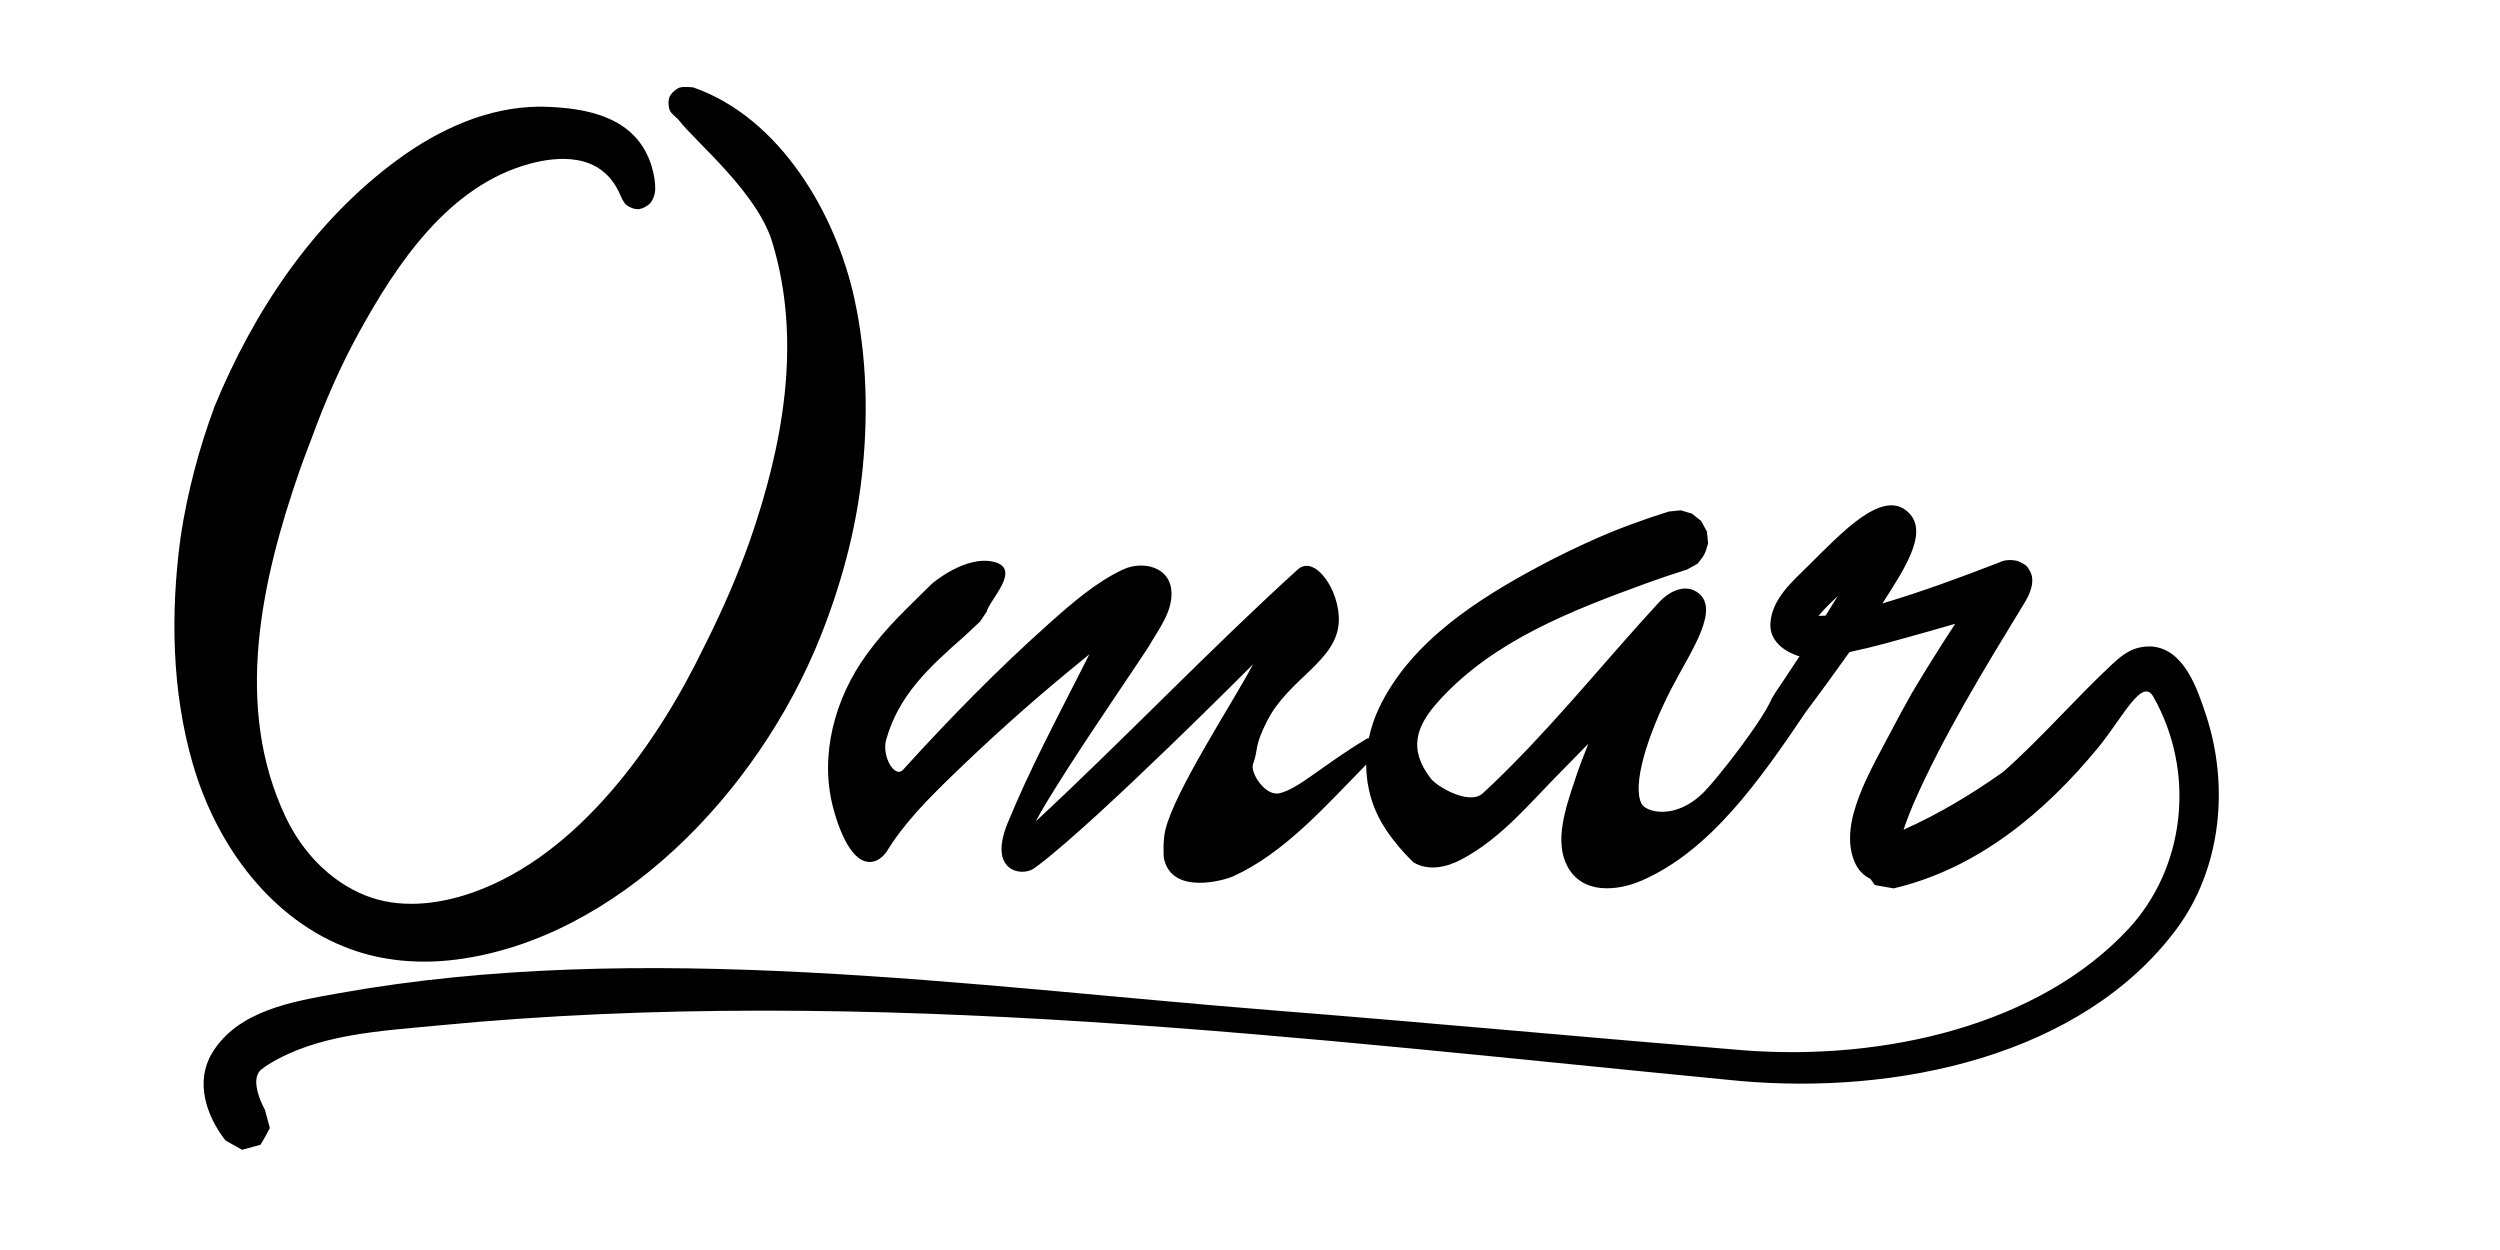 <?xml version="1.0" encoding="UTF-8" standalone="no"?>
<!DOCTYPE svg PUBLIC "-//W3C//DTD SVG 1.1//EN" "http://www.w3.org/Graphics/SVG/1.1/DTD/svg11.dtd">
<svg width="100%" height="100%" viewBox="0 0 200 100" version="1.1" xmlns="http://www.w3.org/2000/svg" xmlns:xlink="http://www.w3.org/1999/xlink" xml:space="preserve" xmlns:serif="http://www.serif.com/" style="fill-rule:evenodd;clip-rule:evenodd;stroke-linejoin:round;stroke-miterlimit:1.414;">
    <path d="M149.638,70.312C149.09,70.047 148.629,69.598 148.349,68.914C147.07,65.789 149.632,61.675 151.443,58.21C151.907,57.323 152.391,56.446 152.88,55.573L152.96,55.431C153.466,54.579 153.982,53.734 154.505,52.892C155.13,51.887 155.768,50.894 156.416,49.905C156.416,49.905 153.288,50.813 150.633,51.526C149.828,51.74 149.019,51.939 148.203,52.11L147.964,52.159C146.824,53.771 145.652,55.371 144.467,56.957C140.8,62.382 136.836,68.059 131.334,70.446C129.403,71.284 126.581,71.582 125.384,69.288C124.347,67.302 125.205,64.74 126.034,62.274C126.349,61.338 126.697,60.413 127.069,59.498C127.069,59.498 125.892,60.709 124.86,61.75C122.355,64.271 120.105,67.076 116.87,68.78C115.722,69.384 114.274,69.702 113.087,68.994C113.087,68.994 111.071,67.143 110.107,64.985C109.569,63.782 109.302,62.483 109.296,61.168C106.076,64.438 102.772,68.24 98.641,70.111C97.965,70.417 93.704,71.663 93.104,68.627C93.104,68.627 93.004,67.352 93.225,66.41C93.96,63.284 98.719,56.051 100.247,53.142C100.247,53.142 88,65.455 83.134,69.169C83.044,69.238 82.952,69.307 82.858,69.372C82.022,69.95 82.72,69.467 82.65,69.513C81.698,70.127 79.033,69.697 80.61,65.849C82.391,61.5 84.616,57.359 86.744,53.142L87.146,52.344C86.447,52.923 85.959,53.321 85.512,53.687C82.284,56.346 79.175,59.141 76.156,62.066C74.234,63.937 72.321,65.844 70.887,68.202C70.887,68.202 70.515,68.705 70.035,68.875C68.439,69.441 67.28,67.002 66.651,64.618C65.549,60.437 66.763,55.864 69.366,52.307C70.992,50.083 72.599,48.643 74.552,46.699C74.552,46.699 77.227,44.387 79.509,44.949C81.791,45.511 79.122,48.027 78.936,48.935L78.398,49.729C77.876,50.241 77.094,50.948 77.094,50.948C74.298,53.407 71.863,55.657 70.887,59.208C70.537,60.48 71.568,62.332 72.259,61.565C75.96,57.489 79.83,53.53 83.925,49.882C85.758,48.25 87.675,46.572 89.843,45.56C91.374,44.845 93.657,45.293 93.72,47.417C93.766,48.973 92.722,50.296 91.901,51.715C91.901,51.715 91.372,52.521 90.997,53.083C88.538,56.766 86.022,60.418 83.72,64.198C83.42,64.694 83.136,65.2 82.858,65.709C89.529,59.539 97.023,51.712 103.82,45.56C105.178,44.33 107.211,47.234 107.104,49.729C106.969,52.866 103.167,54.242 101.419,57.584C100.285,59.76 100.696,59.931 100.247,61.102C99.981,61.796 101.202,63.71 102.348,63.462C103.851,63.136 105.858,61.191 109.262,59.146C109.304,59.12 109.365,59.083 109.365,59.083L109.511,59.052C109.684,58.218 109.96,57.396 110.338,56.606C112.872,51.312 118.266,47.9 123.199,45.265C124.659,44.485 126.149,43.764 127.662,43.094C129.561,42.253 131.519,41.547 133.503,40.924L134.461,40.824L135.355,41.091L136.085,41.672L136.552,42.519L136.65,43.473C136.385,44.362 136.38,44.372 135.803,45.097L134.964,45.562C133.842,45.914 132.728,46.291 131.624,46.694C125.637,48.878 119.487,51.269 115.161,56.01C113.276,58.075 112.635,59.895 114.456,62.274C114.976,62.953 117.551,64.441 118.612,63.472C119.22,62.917 119.812,62.345 120.397,61.766C120.571,61.593 120.745,61.419 120.918,61.244C125.039,57.095 128.765,52.474 132.752,48.149C133.389,47.458 134.652,46.658 135.731,47.346C137.736,48.625 135.275,52.082 133.74,55.034C131.804,58.774 130.534,62.827 131.334,64.32C131.677,64.959 134.041,65.664 136.332,63.349C137.38,62.29 140.974,57.714 141.738,55.891L142.011,55.437C142.227,55.118 142.441,54.799 142.656,54.479C143.094,53.823 143.529,53.166 143.962,52.507C143.962,52.507 141.482,51.878 141.635,49.815C141.775,47.929 143.337,46.561 144.596,45.325C147.312,42.657 150.763,38.829 152.807,41.136C154.217,42.728 152.316,45.581 150.623,48.229L150.594,48.273C153.764,47.332 156.86,46.187 159.941,44.996C159.941,44.996 160.498,44.658 161.401,44.876C162.202,45.218 162.182,45.353 162.342,45.595C162.908,46.447 162.346,47.596 161.998,48.164C158.773,53.46 155.465,58.845 153.069,64.32C152.71,65.141 152.28,66.378 152.28,66.378C155.075,65.135 157.73,63.54 160.256,61.751C163.297,59.063 166.039,55.879 168.901,53.208C169.782,52.386 170.603,51.687 172.071,51.715C174.714,51.866 175.771,55.075 176.459,57.135C178.383,62.905 177.688,69.558 174.084,74.373C166.52,84.48 151.785,87.622 139.072,86.466C104.672,83.153 69.722,78.689 35.028,82.04C30.357,82.491 25.407,82.727 21.482,85.152C21.375,85.218 21.27,85.287 21.167,85.36C21.076,85.424 20.987,85.491 20.901,85.562C19.85,86.422 21.193,88.779 21.193,88.779L21.59,90.246C21.59,90.246 20.909,91.521 20.829,91.583L19.362,91.982L18.037,91.237C16.486,89.245 15.604,86.532 16.95,84.273C19.004,80.824 23.468,80.112 27.047,79.468C51.398,75.091 77.542,78.908 102.071,80.847C114.543,81.833 126.941,82.997 139.503,84.025C150.799,84.889 163.166,81.988 170.29,74.297C174.767,69.463 175.729,61.851 172.263,55.733C171.37,54.156 169.82,57.391 167.903,59.746C163.588,65.001 158.203,69.496 151.489,71.07L149.983,70.804L149.638,70.312ZM43.434,8.536C46.916,8.619 50.932,9.322 52.137,13.319C52.354,14.04 52.433,14.69 52.418,15.174C52.407,15.512 52.261,15.964 52.042,16.223C51.823,16.482 51.402,16.703 51.102,16.729C50.779,16.757 50.366,16.605 50.107,16.39C49.852,16.178 49.706,15.777 49.551,15.441C48.043,12.156 44.578,12.513 42.416,13.091C35.841,14.849 31.674,21.236 28.733,26.572C27.218,29.321 25.962,32.219 24.912,35.114C24.912,35.114 24.364,36.514 23.96,37.675C20.867,46.555 18.701,56.571 22.836,65.329C24.146,68.105 26.354,70.482 29.233,71.636C31.879,72.697 34.968,72.41 37.85,71.389C46.306,68.396 52.597,59.453 56.283,51.826C56.462,51.451 56.48,51.435 56.563,51.269C57.858,48.664 59.021,45.997 59.983,43.275C62.611,35.718 64.201,27.35 61.784,19.382C60.574,15.392 55.698,11.405 54.33,9.643C54.094,9.34 53.701,9.125 53.574,8.808C53.464,8.535 53.439,8.042 53.567,7.744C53.695,7.446 54.068,7.127 54.341,7.019C54.656,6.894 55.46,6.993 55.46,6.993C62.415,9.413 66.874,17.126 68.351,23.891C69.377,28.586 69.47,33.53 68.934,38.219C68.441,42.517 67.274,46.84 65.615,50.983C60.605,63.495 49.3,75.117 36.516,76.763C33.664,77.13 30.742,76.912 28.053,75.935C21.746,73.642 17.326,67.694 15.418,61.09C13.734,55.26 13.638,49.03 14.439,43.037L14.46,42.882C14.999,39.369 15.9,35.952 17.139,32.591L17.182,32.476C20.321,24.879 25.081,17.693 31.849,12.745C35.165,10.32 39.033,8.57 43.119,8.534C43.224,8.533 43.329,8.534 43.434,8.536ZM146.937,47.766C146.427,48.244 145.927,48.735 145.478,49.272L146.049,49.248C146.373,48.73 146.697,48.213 147.016,47.692C146.99,47.717 146.963,47.741 146.937,47.766Z" style="fill-rule:nonzero;"/>
</svg>
